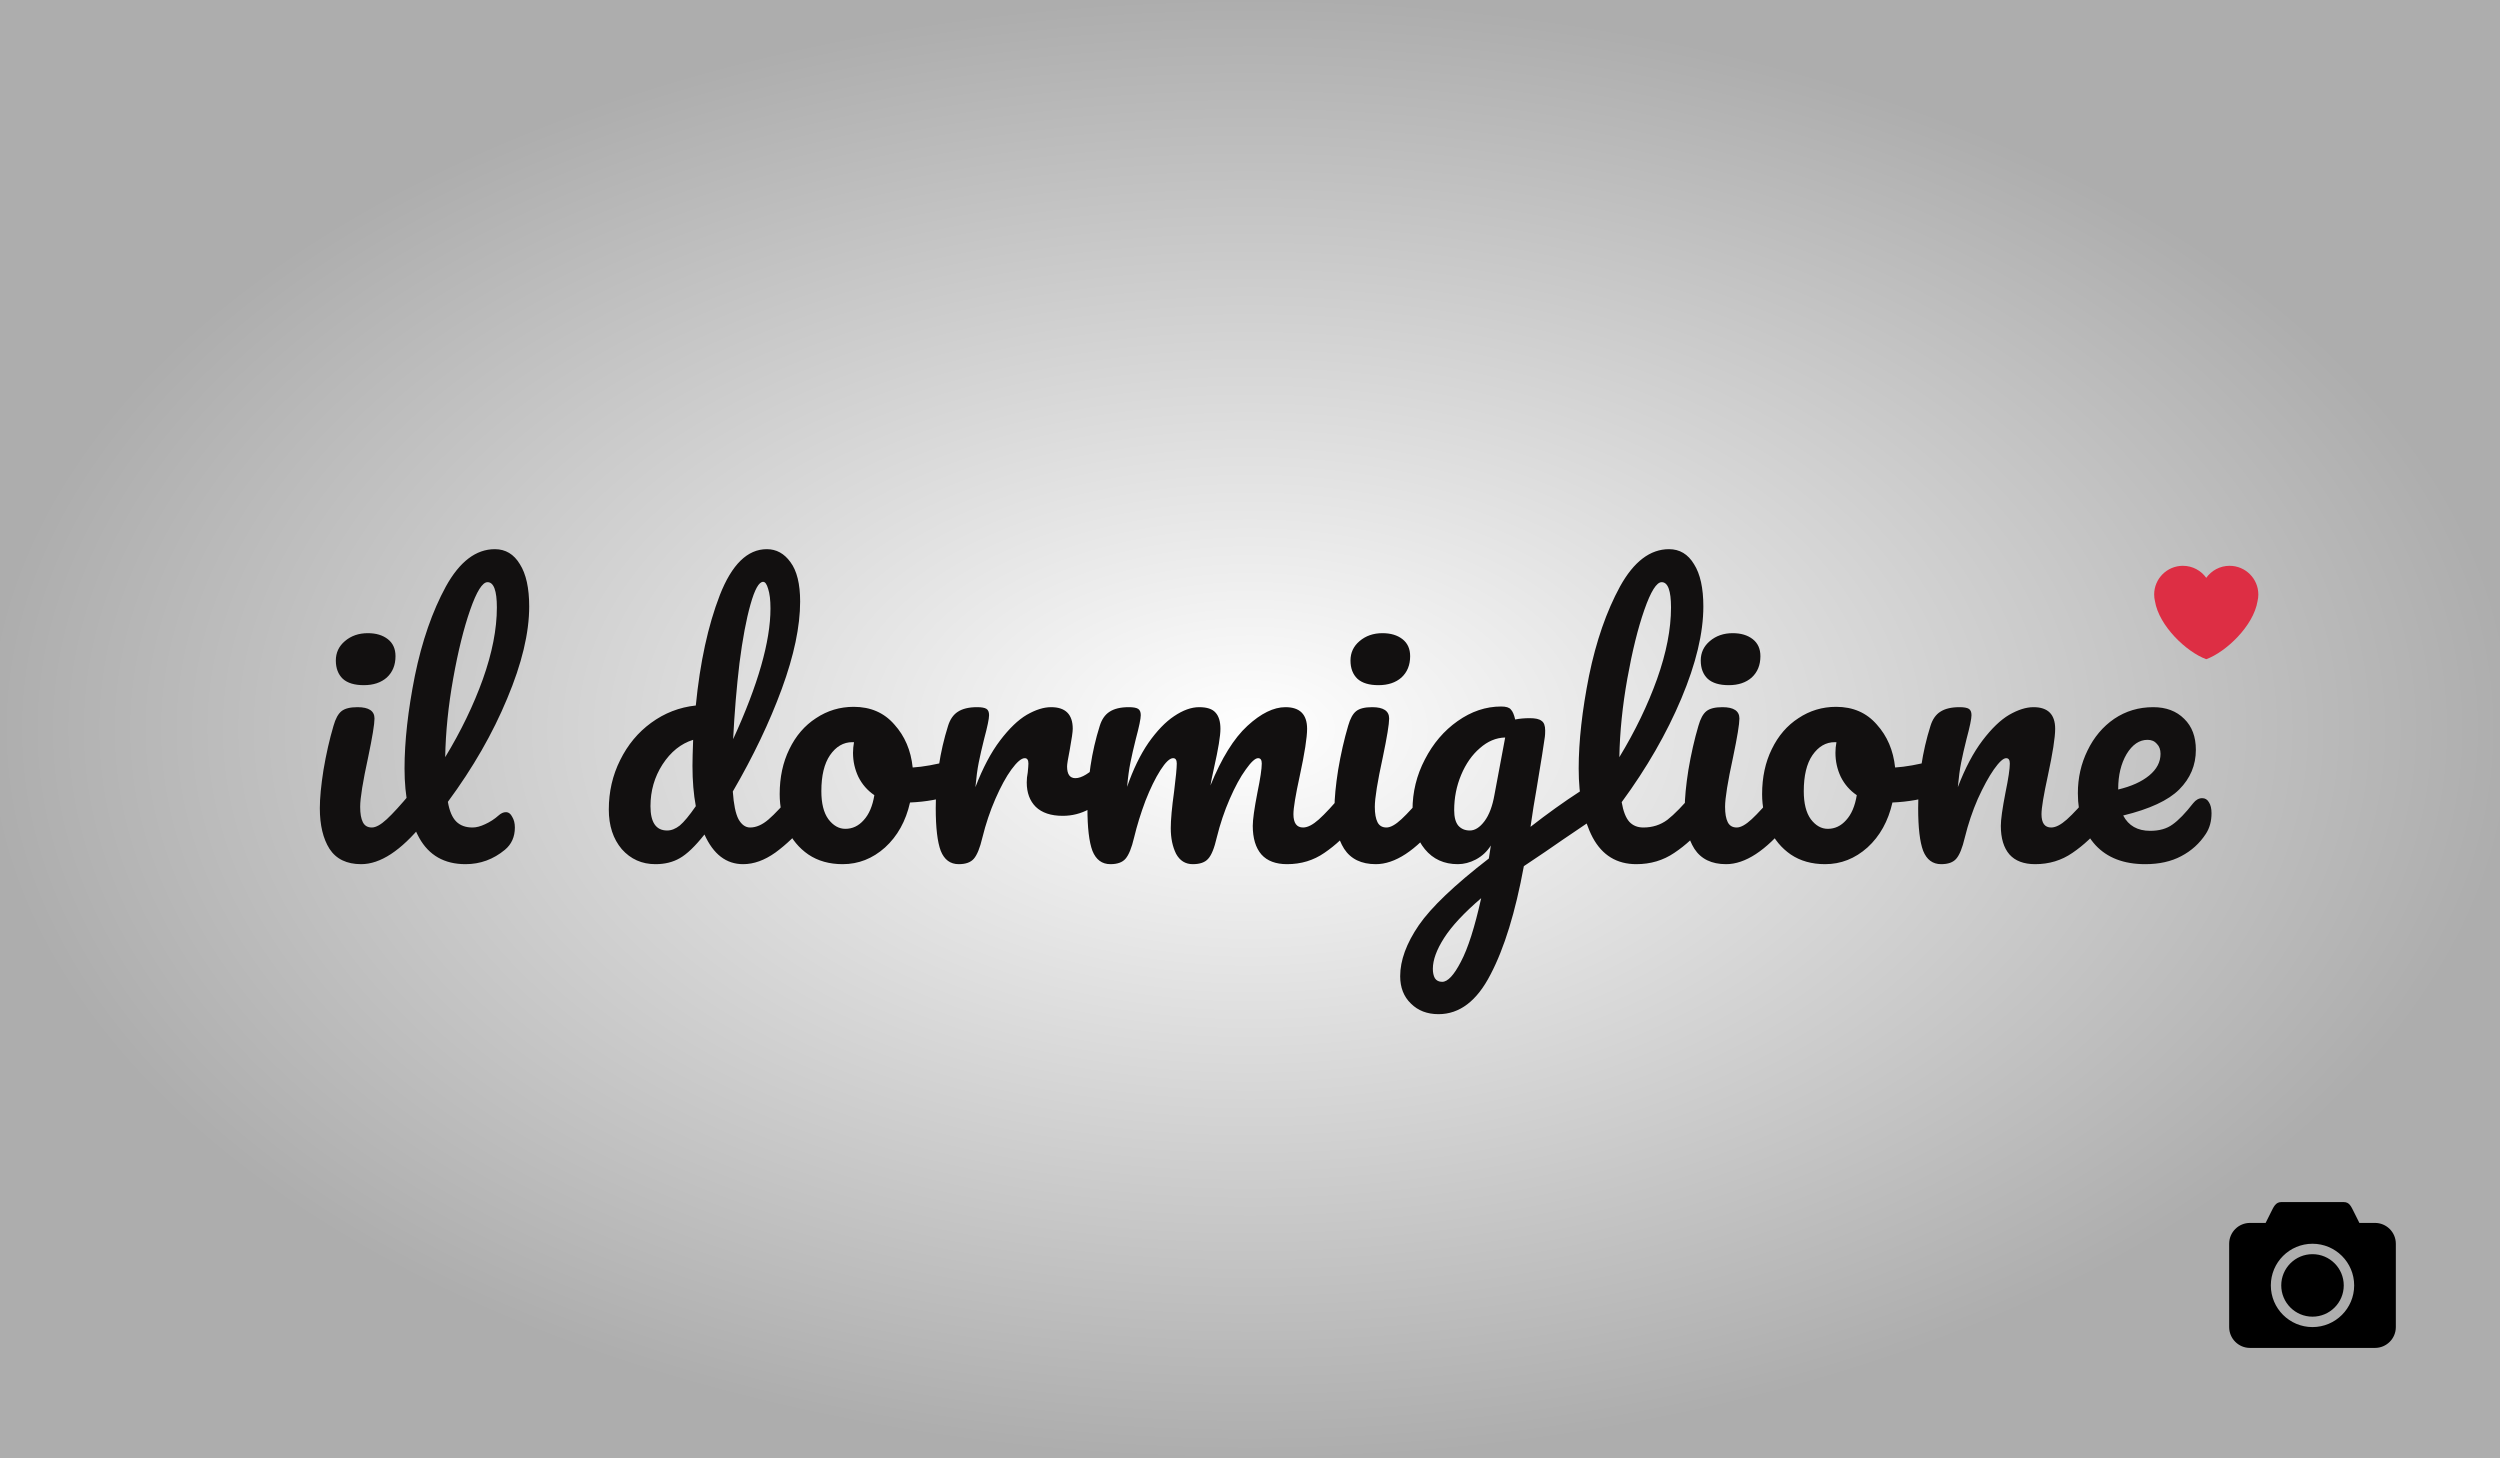 <svg width="600" height="350" viewBox="0 0 600 350" fill="none" xmlns="http://www.w3.org/2000/svg">
<rect width="600" height="350" fill="url(#paint0_radial_20_13)" fill-opacity="0.8"/>
<path fill-rule="evenodd" clip-rule="evenodd" d="M570 293.5H566.25L565 291C564.264 289.546 563.88 288.5 562.5 288.5H547.5C546.12 288.5 545.662 289.692 545 291L543.75 293.5H540C537.239 293.5 535 295.739 535 298.5V318.5C535 321.261 537.239 323.5 540 323.5H570C572.761 323.5 575 321.261 575 318.5V298.5C575 295.739 572.761 293.5 570 293.5ZM555 318.5C549.477 318.5 545 314.023 545 308.5C545 302.977 549.477 298.5 555 298.5C560.523 298.5 565 302.977 565 308.5C565 314.023 560.523 318.5 555 318.5ZM555 301C550.859 301 547.5 304.359 547.5 308.5C547.5 312.641 550.859 316 555 316C559.141 316 562.5 312.641 562.5 308.5C562.5 304.359 559.141 301 555 301Z" fill="black"/>
<g filter="url(#filter0_d_20_13)">
<path d="M87.32 160.44C85.08 160.44 83.4 159.933 82.28 158.92C81.16 157.853 80.6 156.387 80.6 154.52C80.6 152.653 81.32 151.107 82.76 149.88C84.253 148.6 86.093 147.96 88.28 147.96C90.253 147.96 91.853 148.44 93.08 149.4C94.307 150.36 94.92 151.72 94.92 153.48C94.92 155.613 94.227 157.32 92.84 158.6C91.453 159.827 89.613 160.44 87.32 160.44ZM86.68 203.4C83.213 203.4 80.68 202.173 79.08 199.72C77.533 197.267 76.76 194.013 76.76 189.96C76.76 187.56 77.053 184.493 77.64 180.76C78.28 176.973 79.08 173.453 80.04 170.2C80.52 168.493 81.16 167.32 81.96 166.68C82.76 166.04 84.04 165.72 85.8 165.72C88.52 165.72 89.88 166.627 89.88 168.44C89.88 169.773 89.373 172.867 88.36 177.72C87.08 183.587 86.44 187.56 86.44 189.64C86.44 191.24 86.653 192.467 87.08 193.32C87.507 194.173 88.227 194.6 89.24 194.6C90.2 194.6 91.4 193.933 92.84 192.6C94.28 191.267 96.2 189.16 98.6 186.28C99.24 185.533 99.96 185.16 100.76 185.16C101.453 185.16 101.987 185.48 102.36 186.12C102.787 186.76 103 187.64 103 188.76C103 190.893 102.493 192.547 101.48 193.72C96.2 200.173 91.267 203.4 86.68 203.4ZM119.648 191.72C120.234 191.187 120.821 190.92 121.408 190.92C122.048 190.92 122.554 191.293 122.928 192.04C123.354 192.733 123.568 193.587 123.568 194.6C123.568 196.84 122.768 198.627 121.168 199.96C118.394 202.253 115.248 203.4 111.728 203.4C106.661 203.4 102.954 201.293 100.608 197.08C98.261 192.813 97.088 187.267 97.088 180.44C97.088 173.933 97.914 166.52 99.567 158.2C101.274 149.88 103.754 142.733 107.008 136.76C110.314 130.787 114.234 127.8 118.768 127.8C121.328 127.8 123.328 129 124.768 131.4C126.261 133.747 127.008 137.133 127.008 141.56C127.008 147.907 125.248 155.267 121.728 163.64C118.261 172.013 113.514 180.28 107.488 188.44C107.861 190.627 108.528 192.2 109.488 193.16C110.448 194.12 111.754 194.6 113.408 194.6C114.314 194.6 115.328 194.333 116.448 193.8C117.621 193.267 118.688 192.573 119.648 191.72ZM117.008 135.72C115.781 135.72 114.394 137.933 112.848 142.36C111.301 146.787 109.941 152.28 108.768 158.84C107.594 165.4 106.954 171.693 106.848 177.72C110.634 171.48 113.648 165.24 115.888 159C118.128 152.707 119.248 146.973 119.248 141.8C119.248 137.747 118.501 135.72 117.008 135.72ZM192.593 185.16C193.286 185.16 193.819 185.48 194.193 186.12C194.619 186.76 194.833 187.64 194.833 188.76C194.833 190.893 194.326 192.547 193.312 193.72C191.126 196.387 188.726 198.68 186.113 200.6C183.499 202.467 180.913 203.4 178.353 203.4C174.299 203.4 171.206 201.027 169.073 196.28C166.833 199.107 164.859 201 163.153 201.96C161.499 202.92 159.553 203.4 157.313 203.4C154.059 203.4 151.366 202.2 149.233 199.8C147.153 197.347 146.113 194.173 146.113 190.28C146.113 186.013 147.019 182.067 148.833 178.44C150.646 174.76 153.126 171.773 156.273 169.48C159.473 167.133 163.046 165.747 166.993 165.32C168.006 154.973 169.926 146.147 172.753 138.84C175.633 131.48 179.393 127.8 184.033 127.8C186.326 127.8 188.219 128.84 189.713 130.92C191.259 133 192.033 136.147 192.033 140.36C192.033 146.333 190.566 153.32 187.633 161.32C184.699 169.32 180.779 177.533 175.873 185.96C176.086 189.053 176.539 191.267 177.233 192.6C177.979 193.933 178.913 194.6 180.033 194.6C181.473 194.6 182.939 193.96 184.432 192.68C185.926 191.4 187.926 189.267 190.433 186.28C191.073 185.533 191.793 185.16 192.593 185.16ZM183.153 135.64C182.139 135.64 181.126 137.453 180.113 141.08C179.099 144.653 178.219 149.347 177.473 155.16C176.779 160.973 176.273 167.053 175.953 173.4C181.926 160.387 184.913 149.933 184.913 142.04C184.913 140.013 184.726 138.44 184.353 137.32C184.033 136.2 183.633 135.64 183.153 135.64ZM160.113 195.32C161.126 195.32 162.139 194.92 163.153 194.12C164.166 193.267 165.446 191.72 166.993 189.48C166.459 186.6 166.193 183.373 166.193 179.8C166.193 178.52 166.246 176.44 166.353 173.56C163.419 174.467 160.966 176.44 158.993 179.48C157.073 182.467 156.113 185.8 156.113 189.48C156.113 193.373 157.446 195.32 160.113 195.32ZM229.124 178.44C229.818 178.44 230.351 178.787 230.724 179.48C231.098 180.173 231.284 181.053 231.284 182.12C231.284 184.68 230.511 186.2 228.964 186.68C225.764 187.8 222.244 188.44 218.404 188.6C217.391 193.08 215.391 196.68 212.404 199.4C209.418 202.067 206.031 203.4 202.244 203.4C199.044 203.4 196.298 202.627 194.004 201.08C191.764 199.533 190.058 197.48 188.884 194.92C187.711 192.36 187.124 189.587 187.124 186.6C187.124 182.547 187.898 178.947 189.444 175.8C190.991 172.6 193.124 170.12 195.844 168.36C198.564 166.547 201.578 165.64 204.884 165.64C208.938 165.64 212.191 167.053 214.644 169.88C217.151 172.653 218.618 176.093 219.044 180.2C221.551 180.04 224.538 179.507 228.004 178.6C228.431 178.493 228.804 178.44 229.124 178.44ZM202.884 194.92C204.591 194.92 206.058 194.227 207.284 192.84C208.564 191.453 209.418 189.453 209.844 186.84C208.191 185.72 206.911 184.253 206.004 182.44C205.151 180.627 204.724 178.707 204.724 176.68C204.724 175.827 204.804 174.973 204.964 174.12H204.564C202.431 174.12 200.644 175.16 199.204 177.24C197.818 179.267 197.124 182.147 197.124 185.88C197.124 188.813 197.684 191.053 198.804 192.6C199.978 194.147 201.338 194.92 202.884 194.92ZM230.098 203.4C228.071 203.4 226.631 202.333 225.778 200.2C224.978 198.067 224.578 194.653 224.578 189.96C224.578 183.027 225.565 176.44 227.538 170.2C228.018 168.653 228.791 167.533 229.858 166.84C230.978 166.093 232.525 165.72 234.498 165.72C235.565 165.72 236.311 165.853 236.738 166.12C237.165 166.387 237.378 166.893 237.378 167.64C237.378 168.493 236.978 170.413 236.178 173.4C235.645 175.533 235.218 177.4 234.898 179C234.578 180.6 234.311 182.573 234.098 184.92C235.858 180.333 237.831 176.6 240.018 173.72C242.205 170.84 244.338 168.787 246.418 167.56C248.551 166.333 250.498 165.72 252.258 165.72C255.725 165.72 257.458 167.453 257.458 170.92C257.458 171.613 257.218 173.293 256.738 175.96C256.311 178.093 256.098 179.427 256.098 179.96C256.098 181.827 256.765 182.76 258.098 182.76C259.591 182.76 261.511 181.587 263.858 179.24C264.551 178.547 265.271 178.2 266.018 178.2C266.711 178.2 267.245 178.52 267.618 179.16C268.045 179.747 268.258 180.547 268.258 181.56C268.258 183.533 267.725 185.08 266.658 186.2C265.165 187.747 263.405 189.08 261.378 190.2C259.405 191.267 257.298 191.8 255.058 191.8C252.231 191.8 250.071 191.08 248.578 189.64C247.138 188.2 246.418 186.253 246.418 183.8C246.418 183 246.498 182.2 246.658 181.4C246.765 180.333 246.818 179.613 246.818 179.24C246.818 178.387 246.525 177.96 245.938 177.96C245.138 177.96 244.071 178.867 242.738 180.68C241.458 182.44 240.178 184.787 238.898 187.72C237.618 190.653 236.578 193.747 235.778 197C235.191 199.507 234.498 201.213 233.698 202.12C232.951 202.973 231.751 203.4 230.098 203.4ZM266.504 203.4C264.478 203.4 263.038 202.333 262.184 200.2C261.384 198.067 260.984 194.653 260.984 189.96C260.984 183.027 261.971 176.44 263.944 170.2C264.424 168.653 265.198 167.533 266.264 166.84C267.384 166.093 268.931 165.72 270.904 165.72C271.971 165.72 272.718 165.853 273.144 166.12C273.571 166.387 273.784 166.893 273.784 167.64C273.784 168.493 273.384 170.413 272.584 173.4C272.051 175.533 271.624 177.4 271.304 179C270.984 180.547 270.718 182.493 270.504 184.84C271.944 180.68 273.651 177.16 275.624 174.28C277.651 171.4 279.704 169.267 281.784 167.88C283.918 166.44 285.918 165.72 287.784 165.72C289.651 165.72 290.958 166.147 291.704 167C292.504 167.853 292.904 169.16 292.904 170.92C292.904 172.627 292.398 175.72 291.384 180.2C290.958 182.12 290.664 183.56 290.504 184.52C293.171 177.96 296.131 173.187 299.384 170.2C302.638 167.213 305.678 165.72 308.504 165.72C311.971 165.72 313.704 167.453 313.704 170.92C313.704 173 313.118 176.76 311.944 182.2C310.931 186.84 310.424 189.907 310.424 191.4C310.424 193.533 311.198 194.6 312.744 194.6C313.811 194.6 315.064 193.96 316.504 192.68C317.998 191.347 319.971 189.213 322.424 186.28C323.064 185.533 323.784 185.16 324.584 185.16C325.278 185.16 325.811 185.48 326.184 186.12C326.611 186.76 326.824 187.64 326.824 188.76C326.824 190.893 326.318 192.547 325.304 193.72C323.011 196.547 320.531 198.867 317.864 200.68C315.251 202.493 312.264 203.4 308.904 203.4C306.184 203.4 304.131 202.627 302.744 201.08C301.358 199.48 300.664 197.187 300.664 194.2C300.664 192.707 301.038 190.04 301.784 186.2C302.478 182.84 302.824 180.52 302.824 179.24C302.824 178.387 302.531 177.96 301.944 177.96C301.251 177.96 300.264 178.867 298.984 180.68C297.704 182.44 296.424 184.787 295.144 187.72C293.864 190.653 292.824 193.747 292.024 197C291.438 199.56 290.744 201.267 289.944 202.12C289.198 202.973 287.971 203.4 286.264 203.4C284.504 203.4 283.171 202.573 282.264 200.92C281.411 199.213 280.984 197.16 280.984 194.76C280.984 192.733 281.251 189.8 281.784 185.96C282.211 182.547 282.424 180.307 282.424 179.24C282.424 178.387 282.131 177.96 281.544 177.96C280.744 177.96 279.731 178.92 278.504 180.84C277.278 182.76 276.078 185.213 274.904 188.2C273.784 191.187 272.878 194.12 272.184 197C271.598 199.507 270.904 201.213 270.104 202.12C269.358 202.973 268.158 203.4 266.504 203.4ZM330.836 160.44C328.596 160.44 326.916 159.933 325.796 158.92C324.676 157.853 324.116 156.387 324.116 154.52C324.116 152.653 324.836 151.107 326.276 149.88C327.769 148.6 329.609 147.96 331.796 147.96C333.769 147.96 335.369 148.44 336.596 149.4C337.822 150.36 338.436 151.72 338.436 153.48C338.436 155.613 337.742 157.32 336.356 158.6C334.969 159.827 333.129 160.44 330.836 160.44ZM330.196 203.4C326.729 203.4 324.196 202.173 322.596 199.72C321.049 197.267 320.276 194.013 320.276 189.96C320.276 187.56 320.569 184.493 321.156 180.76C321.796 176.973 322.596 173.453 323.556 170.2C324.036 168.493 324.676 167.32 325.476 166.68C326.276 166.04 327.556 165.72 329.316 165.72C332.036 165.72 333.396 166.627 333.396 168.44C333.396 169.773 332.889 172.867 331.876 177.72C330.596 183.587 329.956 187.56 329.956 189.64C329.956 191.24 330.169 192.467 330.596 193.32C331.022 194.173 331.742 194.6 332.756 194.6C333.716 194.6 334.916 193.933 336.356 192.6C337.796 191.267 339.716 189.16 342.116 186.28C342.756 185.533 343.476 185.16 344.276 185.16C344.969 185.16 345.502 185.48 345.876 186.12C346.302 186.76 346.516 187.64 346.516 188.76C346.516 190.893 346.009 192.547 344.996 193.72C339.716 200.173 334.782 203.4 330.196 203.4ZM381.003 185.32C381.696 185.32 382.23 185.667 382.603 186.36C383.03 187 383.243 187.827 383.243 188.84C383.243 190.067 383.056 191.027 382.683 191.72C382.31 192.413 381.723 193.027 380.923 193.56C376.336 196.653 372.976 198.947 370.843 200.44L365.723 203.88C363.696 214.92 361.03 223.587 357.723 229.88C354.47 236.227 350.31 239.4 345.243 239.4C342.523 239.4 340.31 238.547 338.603 236.84C336.896 235.187 336.043 233 336.043 230.28C336.043 226.493 337.536 222.413 340.523 218.04C343.51 213.72 349.11 208.387 357.323 202.04L357.803 198.92C356.896 200.36 355.696 201.48 354.203 202.28C352.763 203.027 351.323 203.4 349.883 203.4C346.576 203.4 343.936 202.2 341.963 199.8C339.99 197.4 339.003 194.253 339.003 190.36C339.003 186.093 339.99 182.067 341.963 178.28C343.936 174.44 346.55 171.373 349.803 169.08C353.11 166.733 356.603 165.56 360.283 165.56C361.456 165.56 362.23 165.8 362.603 166.28C363.03 166.707 363.376 167.507 363.643 168.68C364.656 168.467 365.83 168.36 367.163 168.36C368.496 168.36 369.43 168.573 369.963 169C370.55 169.373 370.843 170.147 370.843 171.32C370.843 171.96 370.816 172.467 370.763 172.84C370.55 174.493 369.883 178.68 368.763 185.4C368.55 186.68 368.31 188.093 368.043 189.64C367.83 191.133 367.59 192.733 367.323 194.44C371.43 191.24 375.376 188.413 379.163 185.96C379.856 185.533 380.47 185.32 381.003 185.32ZM352.763 195.32C353.99 195.32 355.163 194.573 356.283 193.08C357.403 191.587 358.203 189.453 358.683 186.68L361.243 173C359.056 173.053 357.03 173.907 355.163 175.56C353.296 177.16 351.803 179.293 350.683 181.96C349.563 184.627 349.003 187.453 349.003 190.44C349.003 192.093 349.323 193.32 349.963 194.12C350.656 194.92 351.59 195.32 352.763 195.32ZM346.123 231.64C347.456 231.64 348.95 230.04 350.603 226.84C352.31 223.64 353.936 218.547 355.483 211.56C351.376 215.08 348.416 218.253 346.603 221.08C344.79 223.907 343.883 226.387 343.883 228.52C343.883 229.427 344.043 230.173 344.363 230.76C344.736 231.347 345.323 231.64 346.123 231.64ZM408.644 185.16C409.338 185.16 409.871 185.48 410.244 186.12C410.671 186.76 410.884 187.64 410.884 188.76C410.884 190.893 410.378 192.547 409.364 193.72C407.071 196.547 404.564 198.867 401.844 200.68C399.178 202.493 396.138 203.4 392.724 203.4C388.031 203.4 384.538 201.267 382.244 197C380.004 192.733 378.884 187.213 378.884 180.44C378.884 173.933 379.711 166.52 381.364 158.2C383.071 149.88 385.551 142.733 388.804 136.76C392.111 130.787 396.031 127.8 400.564 127.8C403.124 127.8 405.124 129 406.564 131.4C408.058 133.747 408.804 137.133 408.804 141.56C408.804 147.907 407.044 155.267 403.524 163.64C400.004 172.013 395.231 180.307 389.204 188.52C389.578 190.707 390.191 192.28 391.044 193.24C391.898 194.147 393.018 194.6 394.404 194.6C396.591 194.6 398.511 193.987 400.164 192.76C401.818 191.48 403.924 189.32 406.484 186.28C407.124 185.533 407.844 185.16 408.644 185.16ZM398.804 135.72C397.578 135.72 396.191 137.933 394.644 142.36C393.098 146.787 391.738 152.28 390.564 158.84C389.391 165.4 388.751 171.693 388.644 177.72C392.431 171.48 395.444 165.24 397.684 159C399.924 152.707 401.044 146.973 401.044 141.8C401.044 137.747 400.298 135.72 398.804 135.72ZM414.898 160.44C412.658 160.44 410.978 159.933 409.858 158.92C408.738 157.853 408.178 156.387 408.178 154.52C408.178 152.653 408.898 151.107 410.338 149.88C411.831 148.6 413.671 147.96 415.858 147.96C417.831 147.96 419.431 148.44 420.658 149.4C421.885 150.36 422.498 151.72 422.498 153.48C422.498 155.613 421.805 157.32 420.418 158.6C419.031 159.827 417.191 160.44 414.898 160.44ZM414.258 203.4C410.791 203.4 408.258 202.173 406.658 199.72C405.111 197.267 404.338 194.013 404.338 189.96C404.338 187.56 404.631 184.493 405.218 180.76C405.858 176.973 406.658 173.453 407.618 170.2C408.098 168.493 408.738 167.32 409.538 166.68C410.338 166.04 411.618 165.72 413.378 165.72C416.098 165.72 417.458 166.627 417.458 168.44C417.458 169.773 416.951 172.867 415.938 177.72C414.658 183.587 414.018 187.56 414.018 189.64C414.018 191.24 414.231 192.467 414.658 193.32C415.085 194.173 415.805 194.6 416.818 194.6C417.778 194.6 418.978 193.933 420.418 192.6C421.858 191.267 423.778 189.16 426.178 186.28C426.818 185.533 427.538 185.16 428.338 185.16C429.031 185.16 429.565 185.48 429.938 186.12C430.365 186.76 430.578 187.64 430.578 188.76C430.578 190.893 430.071 192.547 429.058 193.72C423.778 200.173 418.845 203.4 414.258 203.4ZM464.906 178.44C465.599 178.44 466.132 178.787 466.506 179.48C466.879 180.173 467.066 181.053 467.066 182.12C467.066 184.68 466.292 186.2 464.746 186.68C461.546 187.8 458.026 188.44 454.186 188.6C453.172 193.08 451.172 196.68 448.186 199.4C445.199 202.067 441.812 203.4 438.026 203.4C434.826 203.4 432.079 202.627 429.786 201.08C427.546 199.533 425.839 197.48 424.666 194.92C423.492 192.36 422.906 189.587 422.906 186.6C422.906 182.547 423.679 178.947 425.226 175.8C426.772 172.6 428.906 170.12 431.626 168.36C434.346 166.547 437.359 165.64 440.666 165.64C444.719 165.64 447.972 167.053 450.426 169.88C452.932 172.653 454.399 176.093 454.826 180.2C457.332 180.04 460.319 179.507 463.786 178.6C464.212 178.493 464.586 178.44 464.906 178.44ZM438.666 194.92C440.372 194.92 441.839 194.227 443.066 192.84C444.346 191.453 445.199 189.453 445.626 186.84C443.972 185.72 442.692 184.253 441.786 182.44C440.932 180.627 440.506 178.707 440.506 176.68C440.506 175.827 440.586 174.973 440.746 174.12H440.346C438.212 174.12 436.426 175.16 434.986 177.24C433.599 179.267 432.906 182.147 432.906 185.88C432.906 188.813 433.466 191.053 434.586 192.6C435.759 194.147 437.119 194.92 438.666 194.92ZM465.879 203.4C463.853 203.4 462.413 202.333 461.559 200.2C460.759 198.067 460.359 194.653 460.359 189.96C460.359 183.027 461.346 176.44 463.319 170.2C463.799 168.653 464.573 167.533 465.639 166.84C466.759 166.093 468.306 165.72 470.279 165.72C471.346 165.72 472.093 165.853 472.519 166.12C472.946 166.387 473.159 166.893 473.159 167.64C473.159 168.493 472.759 170.413 471.959 173.4C471.426 175.533 470.999 177.4 470.679 179C470.359 180.6 470.093 182.573 469.879 184.92C471.639 180.333 473.613 176.6 475.799 173.72C477.986 170.84 480.119 168.787 482.199 167.56C484.333 166.333 486.279 165.72 488.039 165.72C491.506 165.72 493.239 167.453 493.239 170.92C493.239 173 492.653 176.76 491.479 182.2C490.466 186.84 489.959 189.907 489.959 191.4C489.959 193.533 490.733 194.6 492.279 194.6C493.346 194.6 494.599 193.96 496.039 192.68C497.533 191.347 499.506 189.213 501.959 186.28C502.599 185.533 503.319 185.16 504.119 185.16C504.813 185.16 505.346 185.48 505.719 186.12C506.146 186.76 506.359 187.64 506.359 188.76C506.359 190.893 505.853 192.547 504.839 193.72C502.546 196.547 500.066 198.867 497.399 200.68C494.786 202.493 491.799 203.4 488.439 203.4C485.719 203.4 483.666 202.627 482.279 201.08C480.893 199.48 480.199 197.187 480.199 194.2C480.199 192.707 480.573 190.04 481.319 186.2C482.013 182.84 482.359 180.52 482.359 179.24C482.359 178.387 482.066 177.96 481.479 177.96C480.786 177.96 479.799 178.867 478.519 180.68C477.293 182.44 476.013 184.787 474.679 187.72C473.399 190.653 472.359 193.747 471.559 197C470.973 199.507 470.279 201.213 469.479 202.12C468.733 202.973 467.533 203.4 465.879 203.4ZM528.527 187.56C529.22 187.56 529.754 187.88 530.127 188.52C530.554 189.16 530.767 190.04 530.767 191.16C530.767 193.08 530.314 194.733 529.407 196.12C527.914 198.413 525.94 200.2 523.487 201.48C521.087 202.76 518.207 203.4 514.847 203.4C509.727 203.4 505.754 201.88 502.927 198.84C500.1 195.747 498.687 191.587 498.687 186.36C498.687 182.68 499.46 179.267 501.007 176.12C502.554 172.92 504.687 170.387 507.407 168.52C510.18 166.653 513.3 165.72 516.767 165.72C519.86 165.72 522.34 166.653 524.207 168.52C526.074 170.333 527.007 172.813 527.007 175.96C527.007 179.64 525.674 182.813 523.007 185.48C520.394 188.093 515.914 190.173 509.567 191.72C510.847 194.173 513.007 195.4 516.047 195.4C518.234 195.4 520.02 194.893 521.407 193.88C522.847 192.867 524.5 191.16 526.367 188.76C527.007 187.96 527.727 187.56 528.527 187.56ZM515.407 173.56C513.434 173.56 511.754 174.707 510.367 177C509.034 179.293 508.367 182.067 508.367 185.32V185.48C511.514 184.733 513.994 183.613 515.807 182.12C517.62 180.627 518.527 178.893 518.527 176.92C518.527 175.907 518.234 175.107 517.647 174.52C517.114 173.88 516.367 173.56 515.407 173.56Z" fill="#121010"/>
</g>
<path d="M542 142.69C542 138.881 538.912 135.793 535.104 135.793C532.792 135.793 530.752 136.935 529.5 138.679C528.248 136.935 526.208 135.793 523.897 135.793C520.088 135.793 517 138.88 517 142.69C517 143.23 517.068 143.753 517.186 144.256C518.143 150.206 524.759 156.483 529.5 158.207C534.241 156.483 540.857 150.206 541.813 144.257C541.932 143.753 542 143.23 542 142.69Z" fill="#DD2E44"/>
<defs>
<filter id="filter0_d_20_13" x="72.76" y="127.8" width="462.007" height="119.6" filterUnits="userSpaceOnUse" color-interpolation-filters="sRGB">
<feFlood flood-opacity="0" result="BackgroundImageFix"/>
<feColorMatrix in="SourceAlpha" type="matrix" values="0 0 0 0 0 0 0 0 0 0 0 0 0 0 0 0 0 0 127 0" result="hardAlpha"/>
<feOffset dy="4"/>
<feGaussianBlur stdDeviation="2"/>
<feComposite in2="hardAlpha" operator="out"/>
<feColorMatrix type="matrix" values="0 0 0 0 0 0 0 0 0 0 0 0 0 0 0 0 0 0 0.25 0"/>
<feBlend mode="normal" in2="BackgroundImageFix" result="effect1_dropShadow_20_13"/>
<feBlend mode="normal" in="SourceGraphic" in2="effect1_dropShadow_20_13" result="shape"/>
</filter>
<radialGradient id="paint0_radial_20_13" cx="0" cy="0" r="1" gradientUnits="userSpaceOnUse" gradientTransform="translate(300 175) rotate(90) scale(175 300)">
<stop stop-color="white"/>
<stop offset="1" stop-color="#999999"/>
</radialGradient>
</defs>
</svg>
